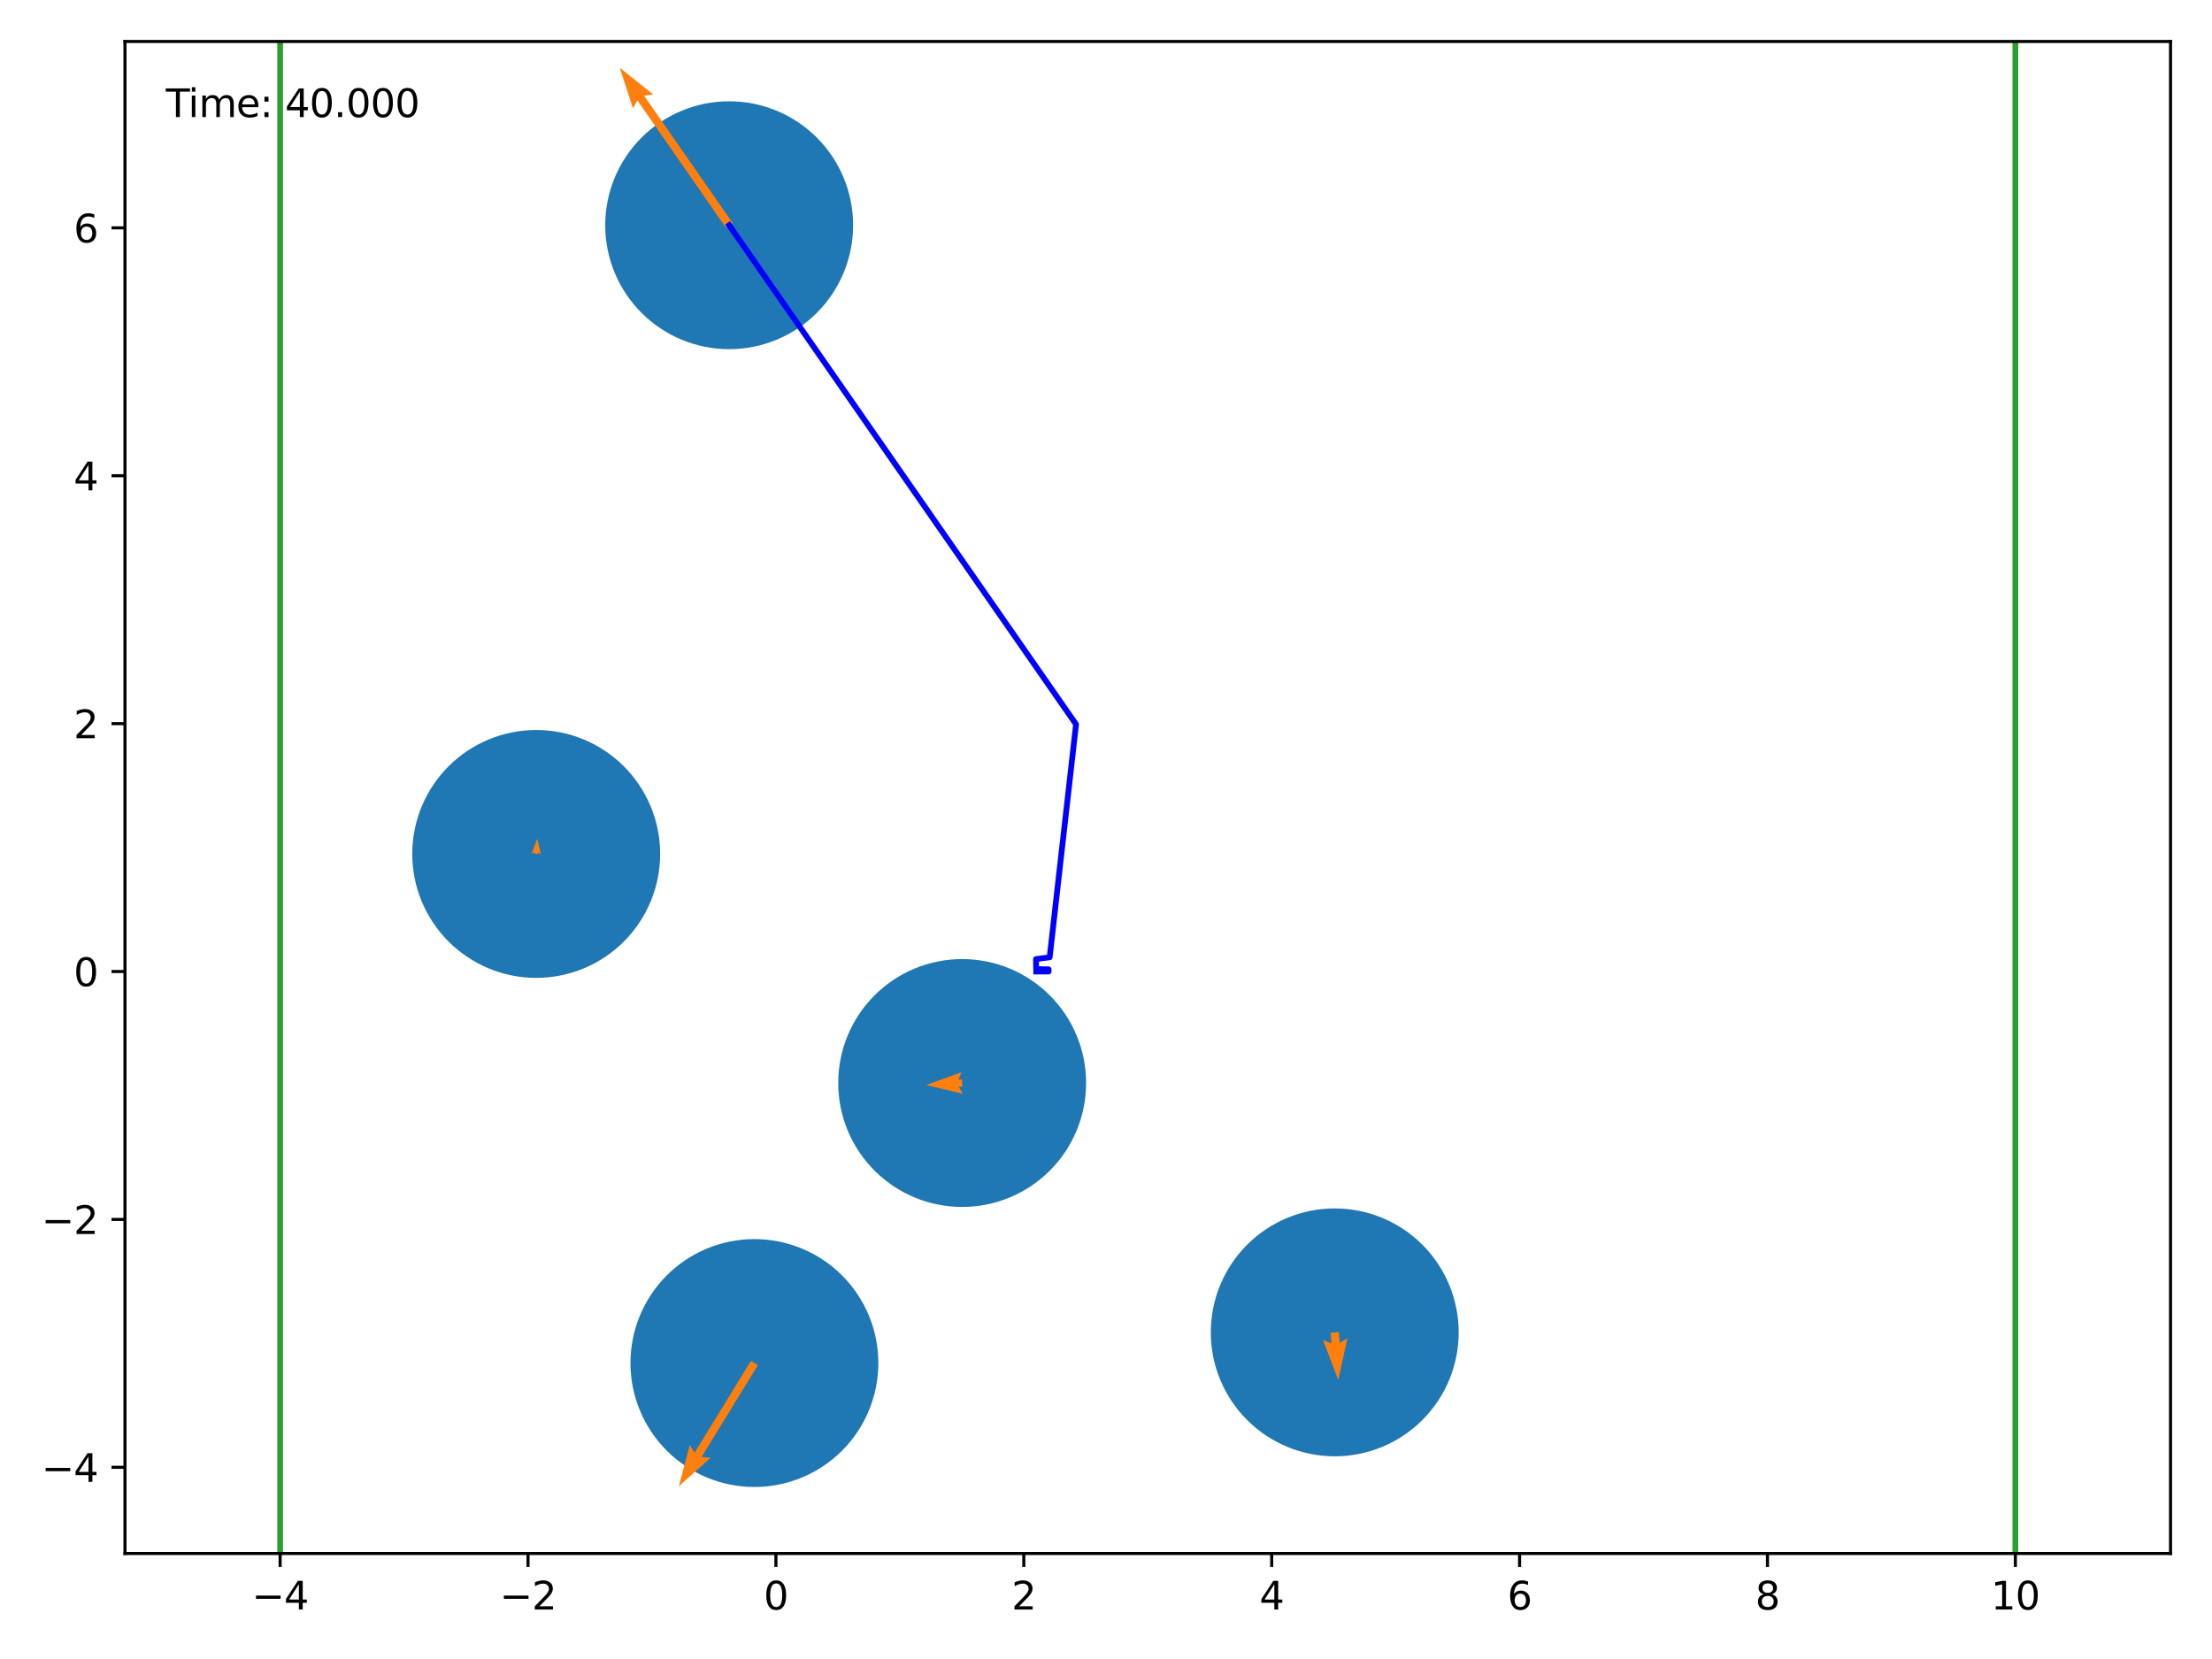 <?xml version="1.0" encoding="utf-8" standalone="no"?>
<!DOCTYPE svg PUBLIC "-//W3C//DTD SVG 1.1//EN"
  "http://www.w3.org/Graphics/SVG/1.1/DTD/svg11.dtd">
<svg xmlns:xlink="http://www.w3.org/1999/xlink" width="576pt" height="432pt" viewBox="0 0 576 432" xmlns="http://www.w3.org/2000/svg" version="1.1">
 <defs>
  <style type="text/css">*{stroke-linejoin: round; stroke-linecap: butt}</style>
 </defs>
 <g id="figure_1">
  <g id="patch_1">
   <path d="M 0 432 
L 576 432 
L 576 0 
L 0 0 
z
" style="fill: #ffffff"/>
  </g>
  <g id="axes_1">
   <g id="patch_2">
    <path d="M 32.542 404.522 
L 565.2 404.522 
L 565.2 10.8 
L 32.542 10.8 
z
" style="fill: #ffffff"/>
   </g>
   <g id="line2d_1">
    <path d="M 72.946 404.522 
L 72.946 10.8 
" clip-path="url(#pe98908d33c)" style="fill: none; stroke: #2ca02c; stroke-width: 1.5; stroke-linecap: square"/>
   </g>
   <g id="line2d_2">
    <path d="M 524.796 404.522 
L 524.796 10.8 
" clip-path="url(#pe98908d33c)" style="fill: none; stroke: #2ca02c; stroke-width: 1.5; stroke-linecap: square"/>
   </g>
   <g id="CircleCollection_1">
    <path d="M 139.628 254.638 
C 148.187 254.638 156.397 251.237 162.449 245.185 
C 168.502 239.132 171.903 230.922 171.903 222.363 
C 171.903 213.803 168.502 205.593 162.449 199.541 
C 156.397 193.488 148.187 190.088 139.628 190.088 
C 131.068 190.088 122.858 193.488 116.806 199.541 
C 110.753 205.593 107.352 213.803 107.352 222.363 
C 107.352 230.922 110.753 239.132 116.806 245.185 
C 122.858 251.237 131.068 254.638 139.628 254.638 
z
" clip-path="url(#pe98908d33c)" style="fill: #1f77b4"/>
    <path d="M 196.446 387.208 
C 205.006 387.208 213.216 383.807 219.268 377.755 
C 225.321 371.702 228.721 363.492 228.721 354.933 
C 228.721 346.373 225.321 338.163 219.268 332.111 
C 213.216 326.058 205.006 322.658 196.446 322.658 
C 187.887 322.658 179.677 326.058 173.624 332.111 
C 167.572 338.163 164.171 346.373 164.171 354.933 
C 164.171 363.492 167.572 371.702 173.624 377.755 
C 179.677 383.807 187.887 387.208 196.446 387.208 
z
" clip-path="url(#pe98908d33c)" style="fill: #1f77b4"/>
    <path d="M 189.875 90.925 
C 198.435 90.925 206.645 87.524 212.697 81.472 
C 218.75 75.42 222.151 67.21 222.151 58.65 
C 222.151 50.091 218.75 41.881 212.697 35.828 
C 206.645 29.776 198.435 26.375 189.875 26.375 
C 181.316 26.375 173.106 29.776 167.054 35.828 
C 161.001 41.881 157.6 50.091 157.6 58.65 
C 157.6 67.21 161.001 75.42 167.054 81.472 
C 173.106 87.524 181.316 90.925 189.875 90.925 
z
" clip-path="url(#pe98908d33c)" style="fill: #1f77b4"/>
    <path d="M 347.565 379.22 
C 356.125 379.22 364.335 375.82 370.387 369.767 
C 376.44 363.715 379.84 355.505 379.84 346.945 
C 379.84 338.386 376.44 330.176 370.387 324.123 
C 364.335 318.071 356.125 314.67 347.565 314.67 
C 339.006 314.67 330.796 318.071 324.744 324.123 
C 318.691 330.176 315.29 338.386 315.29 346.945 
C 315.29 355.505 318.691 363.715 324.744 369.767 
C 330.796 375.82 339.006 379.22 347.565 379.22 
z
" clip-path="url(#pe98908d33c)" style="fill: #1f77b4"/>
    <path d="M 250.547 314.288 
C 259.106 314.288 267.316 310.887 273.369 304.835 
C 279.421 298.782 282.822 290.572 282.822 282.013 
C 282.822 273.453 279.421 265.243 273.369 259.191 
C 267.316 253.139 259.106 249.738 250.547 249.738 
C 241.987 249.738 233.777 253.139 227.725 259.191 
C 221.672 265.243 218.272 273.453 218.272 282.013 
C 218.272 290.572 221.672 298.782 227.725 304.835 
C 233.777 310.887 241.987 314.288 250.547 314.288 
z
" clip-path="url(#pe98908d33c)" style="fill: #1f77b4"/>
   </g>
   <g id="PathCollection_1"/>
   <g id="Quiver_1">
    <path d="M 139.231 222.335 
L 139.258 221.938 
L 138.438 222.28 
L 139.904 218.396 
L 140.817 222.446 
L 140.052 221.994 
L 140.024 222.39 
L 139.231 222.335 
" clip-path="url(#pe98908d33c)" style="fill: #ff7f0e"/>
    <path d="M 197.354 355.49 
L 182.688 379.397 
L 185.061 379.603 
L 176.766 387.013 
L 179.613 376.261 
L 180.872 378.283 
L 195.538 354.376 
L 197.354 355.49 
" clip-path="url(#pe98908d33c)" style="fill: #ff7f0e"/>
    <path d="M 189.001 59.258 
L 165.979 26.135 
L 164.838 28.226 
L 161.382 17.654 
L 170.086 24.578 
L 167.729 24.919 
L 190.75 58.042 
L 189.001 59.258 
" clip-path="url(#pe98908d33c)" style="fill: #ff7f0e"/>
    <path d="M 348.628 346.868 
L 348.832 349.672 
L 350.88 348.455 
L 348.465 359.312 
L 344.505 348.919 
L 346.707 349.827 
L 346.503 347.023 
L 348.628 346.868 
" clip-path="url(#pe98908d33c)" style="fill: #ff7f0e"/>
    <path d="M 250.598 282.95 
L 249.661 283.002 
L 250.701 284.825 
L 241.171 282.529 
L 250.392 279.2 
L 249.558 281.127 
L 250.495 281.075 
L 250.598 282.95 
" clip-path="url(#pe98908d33c)" style="fill: #ff7f0e"/>
   </g>
   <g id="matplotlib.axis_1">
    <g id="xtick_1">
     <g id="line2d_3">
      <defs>
       <path id="mbff151e295" d="M 0 0 
L 0 3.5 
" style="stroke: #000000; stroke-width: 0.8"/>
      </defs>
      <g>
       <use xlink:href="#mbff151e295" x="72.946" y="404.522" style="stroke: #000000; stroke-width: 0.8"/>
      </g>
     </g>
     <g id="text_1">
      <!-- −4 -->
      <g transform="translate(65.575 419.12)scale(0.1 -0.1)">
       <defs>
        <path id="DejaVuSans-2212" d="M 678 2272 
L 4684 2272 
L 4684 1741 
L 678 1741 
L 678 2272 
z
" transform="scale(0.016)"/>
        <path id="DejaVuSans-34" d="M 2419 4116 
L 825 1625 
L 2419 1625 
L 2419 4116 
z
M 2253 4666 
L 3047 4666 
L 3047 1625 
L 3713 1625 
L 3713 1100 
L 3047 1100 
L 3047 0 
L 2419 0 
L 2419 1100 
L 313 1100 
L 313 1709 
L 2253 4666 
z
" transform="scale(0.016)"/>
       </defs>
       <use xlink:href="#DejaVuSans-2212"/>
       <use xlink:href="#DejaVuSans-34" x="83.789"/>
      </g>
     </g>
    </g>
    <g id="xtick_2">
     <g id="line2d_4">
      <g>
       <use xlink:href="#mbff151e295" x="137.496" y="404.522" style="stroke: #000000; stroke-width: 0.8"/>
      </g>
     </g>
     <g id="text_2">
      <!-- −2 -->
      <g transform="translate(130.125 419.12)scale(0.1 -0.1)">
       <defs>
        <path id="DejaVuSans-32" d="M 1228 531 
L 3431 531 
L 3431 0 
L 469 0 
L 469 531 
Q 828 903 1448 1529 
Q 2069 2156 2228 2338 
Q 2531 2678 2651 2914 
Q 2772 3150 2772 3378 
Q 2772 3750 2511 3984 
Q 2250 4219 1831 4219 
Q 1534 4219 1204 4116 
Q 875 4013 500 3803 
L 500 4441 
Q 881 4594 1212 4672 
Q 1544 4750 1819 4750 
Q 2544 4750 2975 4387 
Q 3406 4025 3406 3419 
Q 3406 3131 3298 2873 
Q 3191 2616 2906 2266 
Q 2828 2175 2409 1742 
Q 1991 1309 1228 531 
z
" transform="scale(0.016)"/>
       </defs>
       <use xlink:href="#DejaVuSans-2212"/>
       <use xlink:href="#DejaVuSans-32" x="83.789"/>
      </g>
     </g>
    </g>
    <g id="xtick_3">
     <g id="line2d_5">
      <g>
       <use xlink:href="#mbff151e295" x="202.046" y="404.522" style="stroke: #000000; stroke-width: 0.8"/>
      </g>
     </g>
     <g id="text_3">
      <!-- 0 -->
      <g transform="translate(198.865 419.12)scale(0.1 -0.1)">
       <defs>
        <path id="DejaVuSans-30" d="M 2034 4250 
Q 1547 4250 1301 3770 
Q 1056 3291 1056 2328 
Q 1056 1369 1301 889 
Q 1547 409 2034 409 
Q 2525 409 2770 889 
Q 3016 1369 3016 2328 
Q 3016 3291 2770 3770 
Q 2525 4250 2034 4250 
z
M 2034 4750 
Q 2819 4750 3233 4129 
Q 3647 3509 3647 2328 
Q 3647 1150 3233 529 
Q 2819 -91 2034 -91 
Q 1250 -91 836 529 
Q 422 1150 422 2328 
Q 422 3509 836 4129 
Q 1250 4750 2034 4750 
z
" transform="scale(0.016)"/>
       </defs>
       <use xlink:href="#DejaVuSans-30"/>
      </g>
     </g>
    </g>
    <g id="xtick_4">
     <g id="line2d_6">
      <g>
       <use xlink:href="#mbff151e295" x="266.596" y="404.522" style="stroke: #000000; stroke-width: 0.8"/>
      </g>
     </g>
     <g id="text_4">
      <!-- 2 -->
      <g transform="translate(263.415 419.12)scale(0.1 -0.1)">
       <use xlink:href="#DejaVuSans-32"/>
      </g>
     </g>
    </g>
    <g id="xtick_5">
     <g id="line2d_7">
      <g>
       <use xlink:href="#mbff151e295" x="331.146" y="404.522" style="stroke: #000000; stroke-width: 0.8"/>
      </g>
     </g>
     <g id="text_5">
      <!-- 4 -->
      <g transform="translate(327.965 419.12)scale(0.1 -0.1)">
       <use xlink:href="#DejaVuSans-34"/>
      </g>
     </g>
    </g>
    <g id="xtick_6">
     <g id="line2d_8">
      <g>
       <use xlink:href="#mbff151e295" x="395.696" y="404.522" style="stroke: #000000; stroke-width: 0.8"/>
      </g>
     </g>
     <g id="text_6">
      <!-- 6 -->
      <g transform="translate(392.515 419.12)scale(0.1 -0.1)">
       <defs>
        <path id="DejaVuSans-36" d="M 2113 2584 
Q 1688 2584 1439 2293 
Q 1191 2003 1191 1497 
Q 1191 994 1439 701 
Q 1688 409 2113 409 
Q 2538 409 2786 701 
Q 3034 994 3034 1497 
Q 3034 2003 2786 2293 
Q 2538 2584 2113 2584 
z
M 3366 4563 
L 3366 3988 
Q 3128 4100 2886 4159 
Q 2644 4219 2406 4219 
Q 1781 4219 1451 3797 
Q 1122 3375 1075 2522 
Q 1259 2794 1537 2939 
Q 1816 3084 2150 3084 
Q 2853 3084 3261 2657 
Q 3669 2231 3669 1497 
Q 3669 778 3244 343 
Q 2819 -91 2113 -91 
Q 1303 -91 875 529 
Q 447 1150 447 2328 
Q 447 3434 972 4092 
Q 1497 4750 2381 4750 
Q 2619 4750 2861 4703 
Q 3103 4656 3366 4563 
z
" transform="scale(0.016)"/>
       </defs>
       <use xlink:href="#DejaVuSans-36"/>
      </g>
     </g>
    </g>
    <g id="xtick_7">
     <g id="line2d_9">
      <g>
       <use xlink:href="#mbff151e295" x="460.246" y="404.522" style="stroke: #000000; stroke-width: 0.8"/>
      </g>
     </g>
     <g id="text_7">
      <!-- 8 -->
      <g transform="translate(457.065 419.12)scale(0.1 -0.1)">
       <defs>
        <path id="DejaVuSans-38" d="M 2034 2216 
Q 1584 2216 1326 1975 
Q 1069 1734 1069 1313 
Q 1069 891 1326 650 
Q 1584 409 2034 409 
Q 2484 409 2743 651 
Q 3003 894 3003 1313 
Q 3003 1734 2745 1975 
Q 2488 2216 2034 2216 
z
M 1403 2484 
Q 997 2584 770 2862 
Q 544 3141 544 3541 
Q 544 4100 942 4425 
Q 1341 4750 2034 4750 
Q 2731 4750 3128 4425 
Q 3525 4100 3525 3541 
Q 3525 3141 3298 2862 
Q 3072 2584 2669 2484 
Q 3125 2378 3379 2068 
Q 3634 1759 3634 1313 
Q 3634 634 3220 271 
Q 2806 -91 2034 -91 
Q 1263 -91 848 271 
Q 434 634 434 1313 
Q 434 1759 690 2068 
Q 947 2378 1403 2484 
z
M 1172 3481 
Q 1172 3119 1398 2916 
Q 1625 2713 2034 2713 
Q 2441 2713 2670 2916 
Q 2900 3119 2900 3481 
Q 2900 3844 2670 4047 
Q 2441 4250 2034 4250 
Q 1625 4250 1398 4047 
Q 1172 3844 1172 3481 
z
" transform="scale(0.016)"/>
       </defs>
       <use xlink:href="#DejaVuSans-38"/>
      </g>
     </g>
    </g>
    <g id="xtick_8">
     <g id="line2d_10">
      <g>
       <use xlink:href="#mbff151e295" x="524.796" y="404.522" style="stroke: #000000; stroke-width: 0.8"/>
      </g>
     </g>
     <g id="text_8">
      <!-- 10 -->
      <g transform="translate(518.434 419.12)scale(0.1 -0.1)">
       <defs>
        <path id="DejaVuSans-31" d="M 794 531 
L 1825 531 
L 1825 4091 
L 703 3866 
L 703 4441 
L 1819 4666 
L 2450 4666 
L 2450 531 
L 3481 531 
L 3481 0 
L 794 0 
L 794 531 
z
" transform="scale(0.016)"/>
       </defs>
       <use xlink:href="#DejaVuSans-31"/>
       <use xlink:href="#DejaVuSans-30" x="63.623"/>
      </g>
     </g>
    </g>
   </g>
   <g id="matplotlib.axis_2">
    <g id="ytick_1">
     <g id="line2d_11">
      <defs>
       <path id="m66494fc200" d="M 0 0 
L -3.5 0 
" style="stroke: #000000; stroke-width: 0.8"/>
      </defs>
      <g>
       <use xlink:href="#m66494fc200" x="32.542" y="382.081" style="stroke: #000000; stroke-width: 0.8"/>
      </g>
     </g>
     <g id="text_9">
      <!-- −4 -->
      <g transform="translate(10.8 385.88)scale(0.1 -0.1)">
       <use xlink:href="#DejaVuSans-2212"/>
       <use xlink:href="#DejaVuSans-34" x="83.789"/>
      </g>
     </g>
    </g>
    <g id="ytick_2">
     <g id="line2d_12">
      <g>
       <use xlink:href="#m66494fc200" x="32.542" y="317.531" style="stroke: #000000; stroke-width: 0.8"/>
      </g>
     </g>
     <g id="text_10">
      <!-- −2 -->
      <g transform="translate(10.8 321.33)scale(0.1 -0.1)">
       <use xlink:href="#DejaVuSans-2212"/>
       <use xlink:href="#DejaVuSans-32" x="83.789"/>
      </g>
     </g>
    </g>
    <g id="ytick_3">
     <g id="line2d_13">
      <g>
       <use xlink:href="#m66494fc200" x="32.542" y="252.981" style="stroke: #000000; stroke-width: 0.8"/>
      </g>
     </g>
     <g id="text_11">
      <!-- 0 -->
      <g transform="translate(19.18 256.78)scale(0.1 -0.1)">
       <use xlink:href="#DejaVuSans-30"/>
      </g>
     </g>
    </g>
    <g id="ytick_4">
     <g id="line2d_14">
      <g>
       <use xlink:href="#m66494fc200" x="32.542" y="188.431" style="stroke: #000000; stroke-width: 0.8"/>
      </g>
     </g>
     <g id="text_12">
      <!-- 2 -->
      <g transform="translate(19.18 192.23)scale(0.1 -0.1)">
       <use xlink:href="#DejaVuSans-32"/>
      </g>
     </g>
    </g>
    <g id="ytick_5">
     <g id="line2d_15">
      <g>
       <use xlink:href="#m66494fc200" x="32.542" y="123.881" style="stroke: #000000; stroke-width: 0.8"/>
      </g>
     </g>
     <g id="text_13">
      <!-- 4 -->
      <g transform="translate(19.18 127.68)scale(0.1 -0.1)">
       <use xlink:href="#DejaVuSans-34"/>
      </g>
     </g>
    </g>
    <g id="ytick_6">
     <g id="line2d_16">
      <g>
       <use xlink:href="#m66494fc200" x="32.542" y="59.331" style="stroke: #000000; stroke-width: 0.8"/>
      </g>
     </g>
     <g id="text_14">
      <!-- 6 -->
      <g transform="translate(19.18 63.13)scale(0.1 -0.1)">
       <use xlink:href="#DejaVuSans-36"/>
      </g>
     </g>
    </g>
   </g>
   <g id="line2d_17">
    <path d="M 269.824 252.981 
L 273.051 252.981 
L 273.051 252.981 
L 269.824 252.981 
L 269.824 252.981 
L 273.051 252.981 
L 273.051 252.981 
L 269.824 252.981 
L 269.824 252.981 
L 273.051 252.981 
L 273.051 252.981 
L 269.824 252.981 
L 269.824 252.98 
L 273.051 252.98 
L 273.051 252.973 
L 269.824 252.973 
L 269.824 252.94 
L 273.051 252.934 
L 273.052 252.41 
L 269.815 252.346 
L 269.769 249.742 
L 273.333 249.282 
L 280.202 188.611 
L 189.875 58.65 
" clip-path="url(#pe98908d33c)" style="fill: none; stroke: #0000ff; stroke-width: 1.5; stroke-linecap: square"/>
   </g>
   <g id="patch_3">
    <path d="M 32.542 404.522 
L 32.542 10.8 
" style="fill: none; stroke: #000000; stroke-width: 0.8; stroke-linejoin: miter; stroke-linecap: square"/>
   </g>
   <g id="patch_4">
    <path d="M 565.2 404.522 
L 565.2 10.8 
" style="fill: none; stroke: #000000; stroke-width: 0.8; stroke-linejoin: miter; stroke-linecap: square"/>
   </g>
   <g id="patch_5">
    <path d="M 32.542 404.522 
L 565.2 404.522 
" style="fill: none; stroke: #000000; stroke-width: 0.8; stroke-linejoin: miter; stroke-linecap: square"/>
   </g>
   <g id="patch_6">
    <path d="M 32.542 10.8 
L 565.2 10.8 
" style="fill: none; stroke: #000000; stroke-width: 0.8; stroke-linejoin: miter; stroke-linecap: square"/>
   </g>
   <g id="text_15">
    <!-- Time: 40.000 -->
    <g transform="translate(43.195 30.486)scale(0.1 -0.1)">
     <defs>
      <path id="DejaVuSans-54" d="M -19 4666 
L 3928 4666 
L 3928 4134 
L 2272 4134 
L 2272 0 
L 1638 0 
L 1638 4134 
L -19 4134 
L -19 4666 
z
" transform="scale(0.016)"/>
      <path id="DejaVuSans-69" d="M 603 3500 
L 1178 3500 
L 1178 0 
L 603 0 
L 603 3500 
z
M 603 4863 
L 1178 4863 
L 1178 4134 
L 603 4134 
L 603 4863 
z
" transform="scale(0.016)"/>
      <path id="DejaVuSans-6d" d="M 3328 2828 
Q 3544 3216 3844 3400 
Q 4144 3584 4550 3584 
Q 5097 3584 5394 3201 
Q 5691 2819 5691 2113 
L 5691 0 
L 5113 0 
L 5113 2094 
Q 5113 2597 4934 2840 
Q 4756 3084 4391 3084 
Q 3944 3084 3684 2787 
Q 3425 2491 3425 1978 
L 3425 0 
L 2847 0 
L 2847 2094 
Q 2847 2600 2669 2842 
Q 2491 3084 2119 3084 
Q 1678 3084 1418 2786 
Q 1159 2488 1159 1978 
L 1159 0 
L 581 0 
L 581 3500 
L 1159 3500 
L 1159 2956 
Q 1356 3278 1631 3431 
Q 1906 3584 2284 3584 
Q 2666 3584 2933 3390 
Q 3200 3197 3328 2828 
z
" transform="scale(0.016)"/>
      <path id="DejaVuSans-65" d="M 3597 1894 
L 3597 1613 
L 953 1613 
Q 991 1019 1311 708 
Q 1631 397 2203 397 
Q 2534 397 2845 478 
Q 3156 559 3463 722 
L 3463 178 
Q 3153 47 2828 -22 
Q 2503 -91 2169 -91 
Q 1331 -91 842 396 
Q 353 884 353 1716 
Q 353 2575 817 3079 
Q 1281 3584 2069 3584 
Q 2775 3584 3186 3129 
Q 3597 2675 3597 1894 
z
M 3022 2063 
Q 3016 2534 2758 2815 
Q 2500 3097 2075 3097 
Q 1594 3097 1305 2825 
Q 1016 2553 972 2059 
L 3022 2063 
z
" transform="scale(0.016)"/>
      <path id="DejaVuSans-3a" d="M 750 794 
L 1409 794 
L 1409 0 
L 750 0 
L 750 794 
z
M 750 3309 
L 1409 3309 
L 1409 2516 
L 750 2516 
L 750 3309 
z
" transform="scale(0.016)"/>
      <path id="DejaVuSans-20" transform="scale(0.016)"/>
      <path id="DejaVuSans-2e" d="M 684 794 
L 1344 794 
L 1344 0 
L 684 0 
L 684 794 
z
" transform="scale(0.016)"/>
     </defs>
     <use xlink:href="#DejaVuSans-54"/>
     <use xlink:href="#DejaVuSans-69" x="57.959"/>
     <use xlink:href="#DejaVuSans-6d" x="85.742"/>
     <use xlink:href="#DejaVuSans-65" x="183.154"/>
     <use xlink:href="#DejaVuSans-3a" x="244.678"/>
     <use xlink:href="#DejaVuSans-20" x="278.369"/>
     <use xlink:href="#DejaVuSans-34" x="310.156"/>
     <use xlink:href="#DejaVuSans-30" x="373.779"/>
     <use xlink:href="#DejaVuSans-2e" x="437.402"/>
     <use xlink:href="#DejaVuSans-30" x="469.189"/>
     <use xlink:href="#DejaVuSans-30" x="532.812"/>
     <use xlink:href="#DejaVuSans-30" x="596.436"/>
    </g>
   </g>
  </g>
 </g>
 <defs>
  <clipPath id="pe98908d33c">
   <rect x="32.542" y="10.8" width="532.658" height="393.722"/>
  </clipPath>
 </defs>
</svg>
